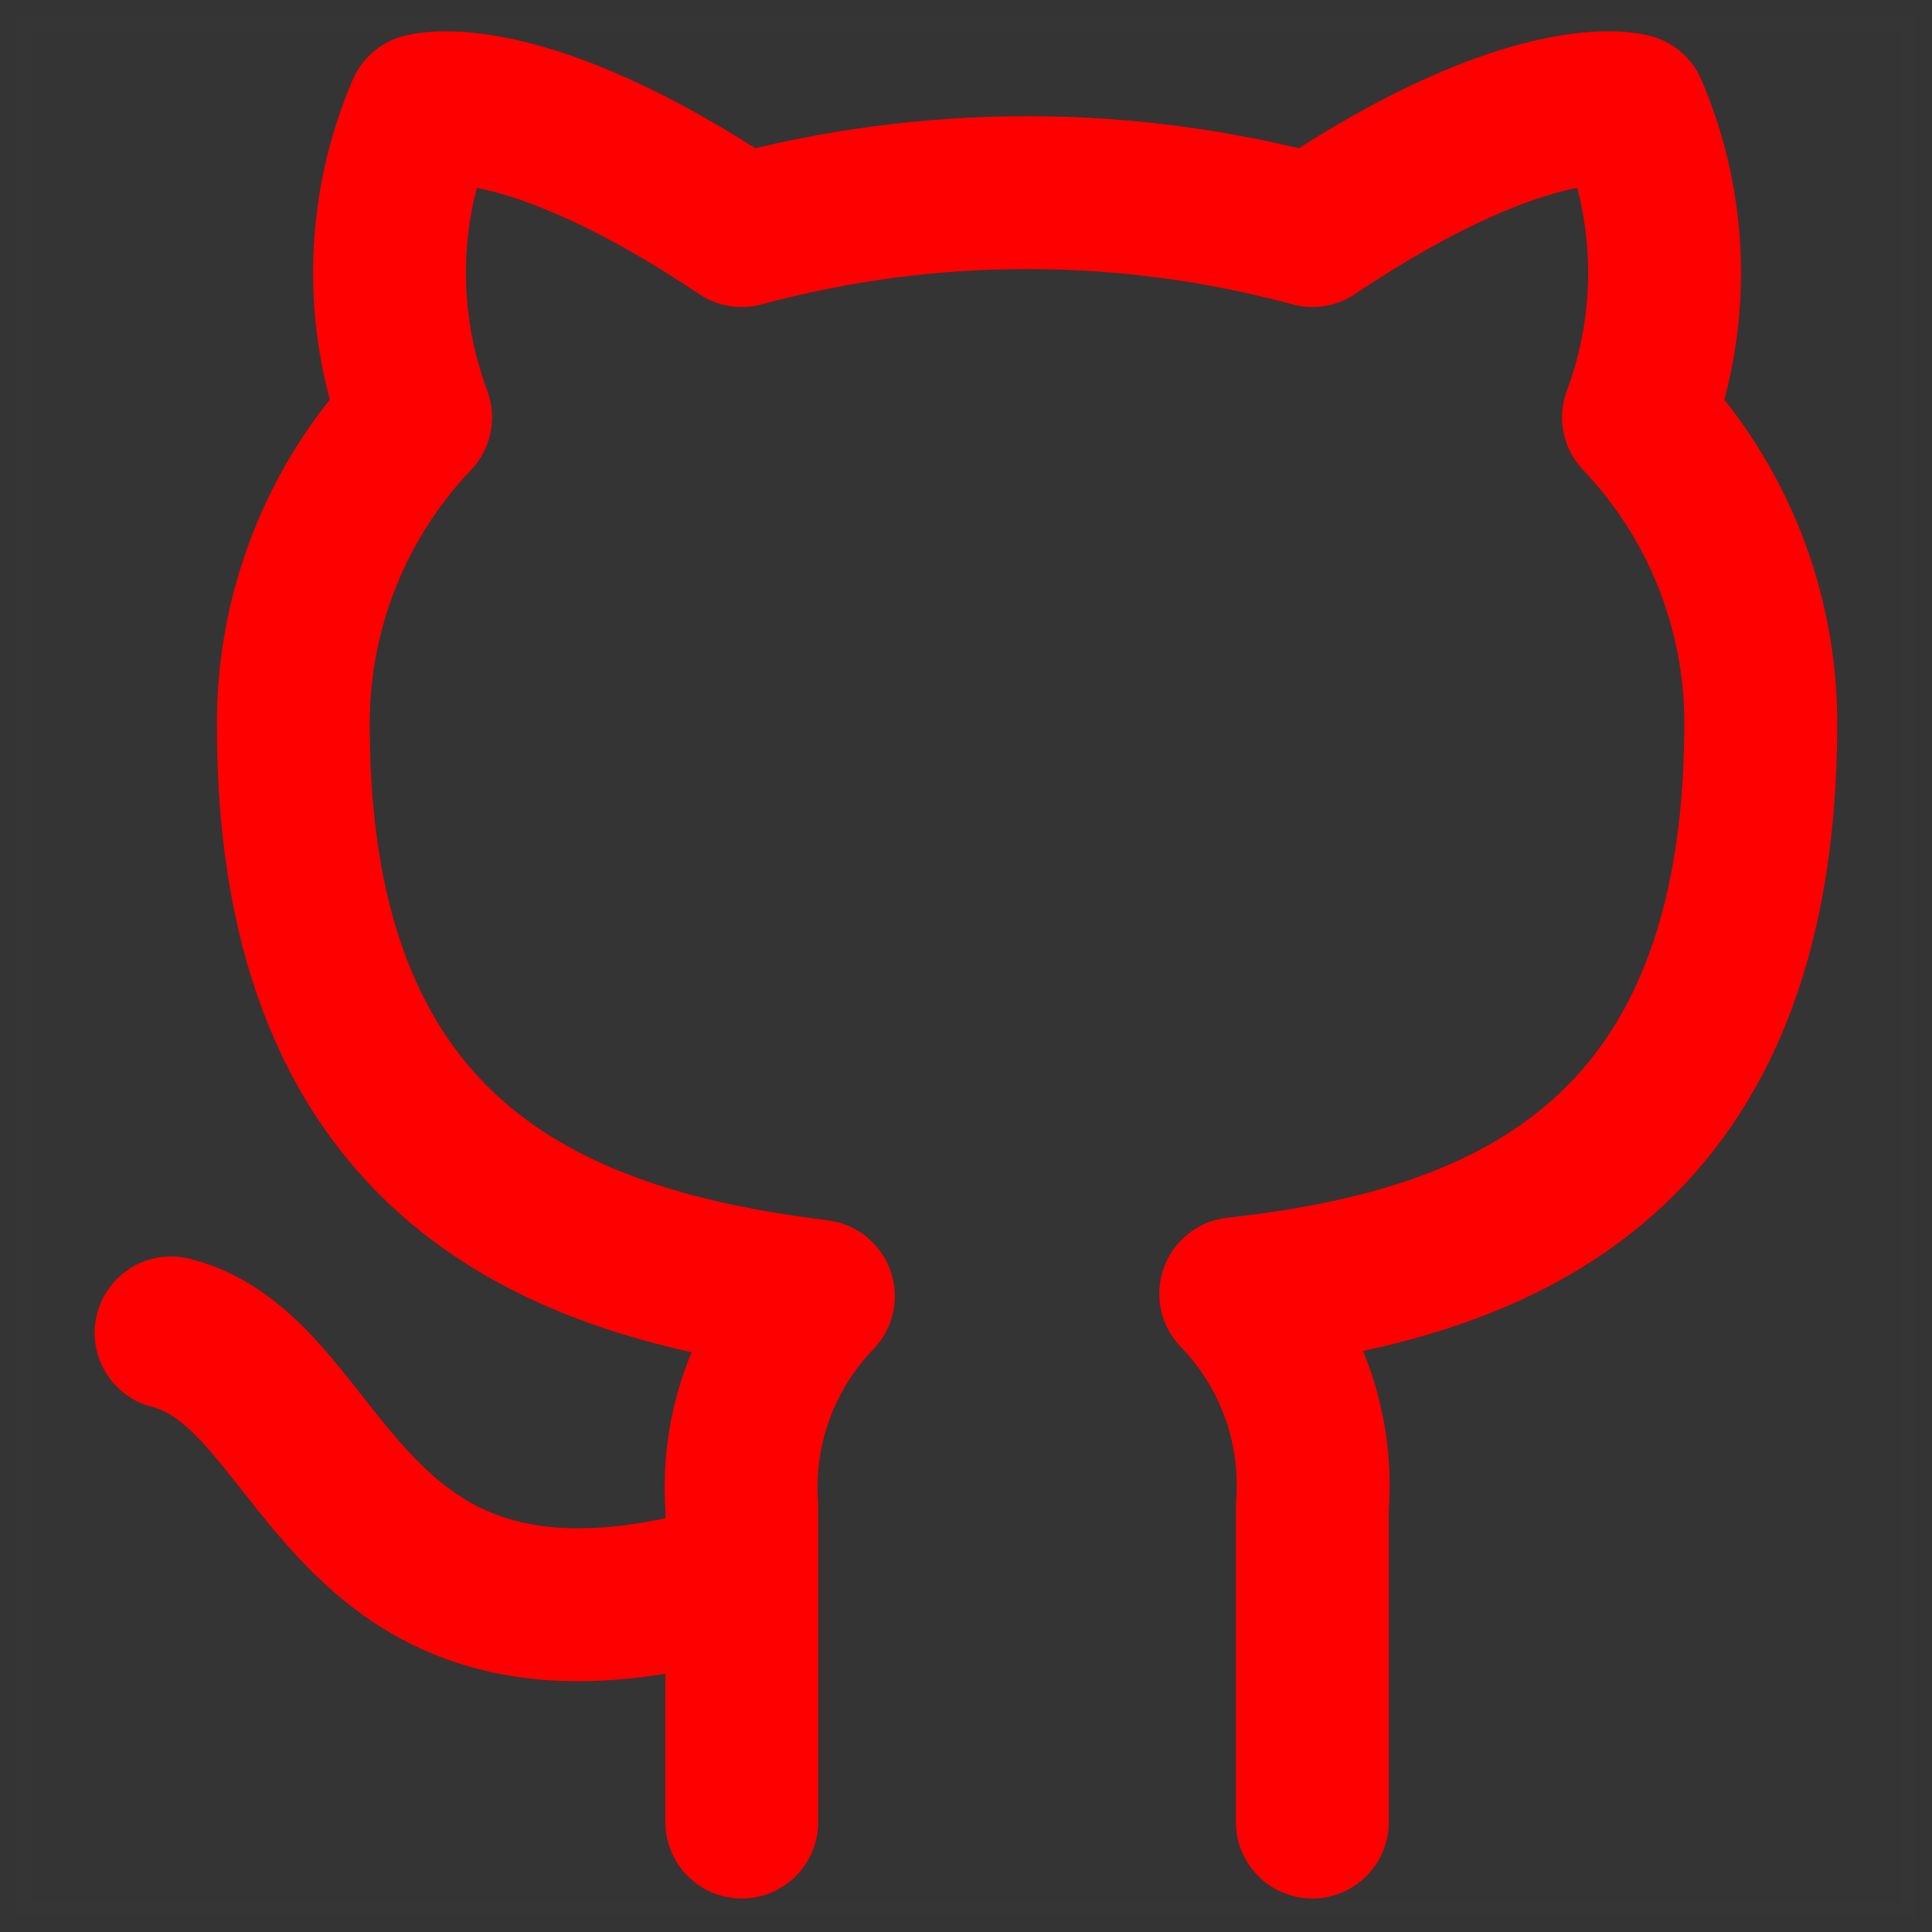 <svg version="1.1" xmlns="http://www.w3.org/2000/svg" xmlns:xlink="http://www.w3.org/1999/xlink" width="31.596" height="31.596" viewBox="0,0,31.596,31.596"><rect x="0" y="0" width="31.596" height="31.596" fill="#333333" stroke="none"/><g transform="translate(-164.202,-304.202)"><g data-paper-data="{&quot;isPaintingLayer&quot;:true}" fill-rule="nonzero" stroke-miterlimit="10" stroke-dasharray="" stroke-dashoffset="0" style="mix-blend-mode: normal"><path d="M164.452,335.548v-31.096h31.096v31.096z" fill-opacity="0.004" fill="#ffffff" stroke-opacity="0.004" stroke="#ffffff" stroke-width="0.5" stroke-linecap="butt" stroke-linejoin="miter"/><path d="M167,326c2.667,0.667 2.667,6 9.333,4M176.333,334v-5.16c-0.089,-1.273 0.366,-2.523 1.253,-3.44c-4.187,-0.52 -8.587,-2.107 -8.587,-9.333c-0.01,-1.875 0.707,-3.682 2,-5.04c-0.608,-1.629 -0.565,-3.429 0.12,-5.027c0,0 1.573,-0.467 5.213,1.973c3.056,-0.828 6.277,-0.828 9.333,0c3.64,-2.44 5.213,-1.973 5.213,-1.973c0.685,1.598 0.728,3.398 0.12,5.027c1.284,1.348 2,3.138 2,5c0,7.28 -4.4,8.867 -8.587,9.333c0.898,0.926 1.355,2.194 1.253,3.48v5.16" fill="none" stroke="#ff0000" stroke-width="2.5" stroke-linecap="round" stroke-linejoin="round"/></g></g></svg>